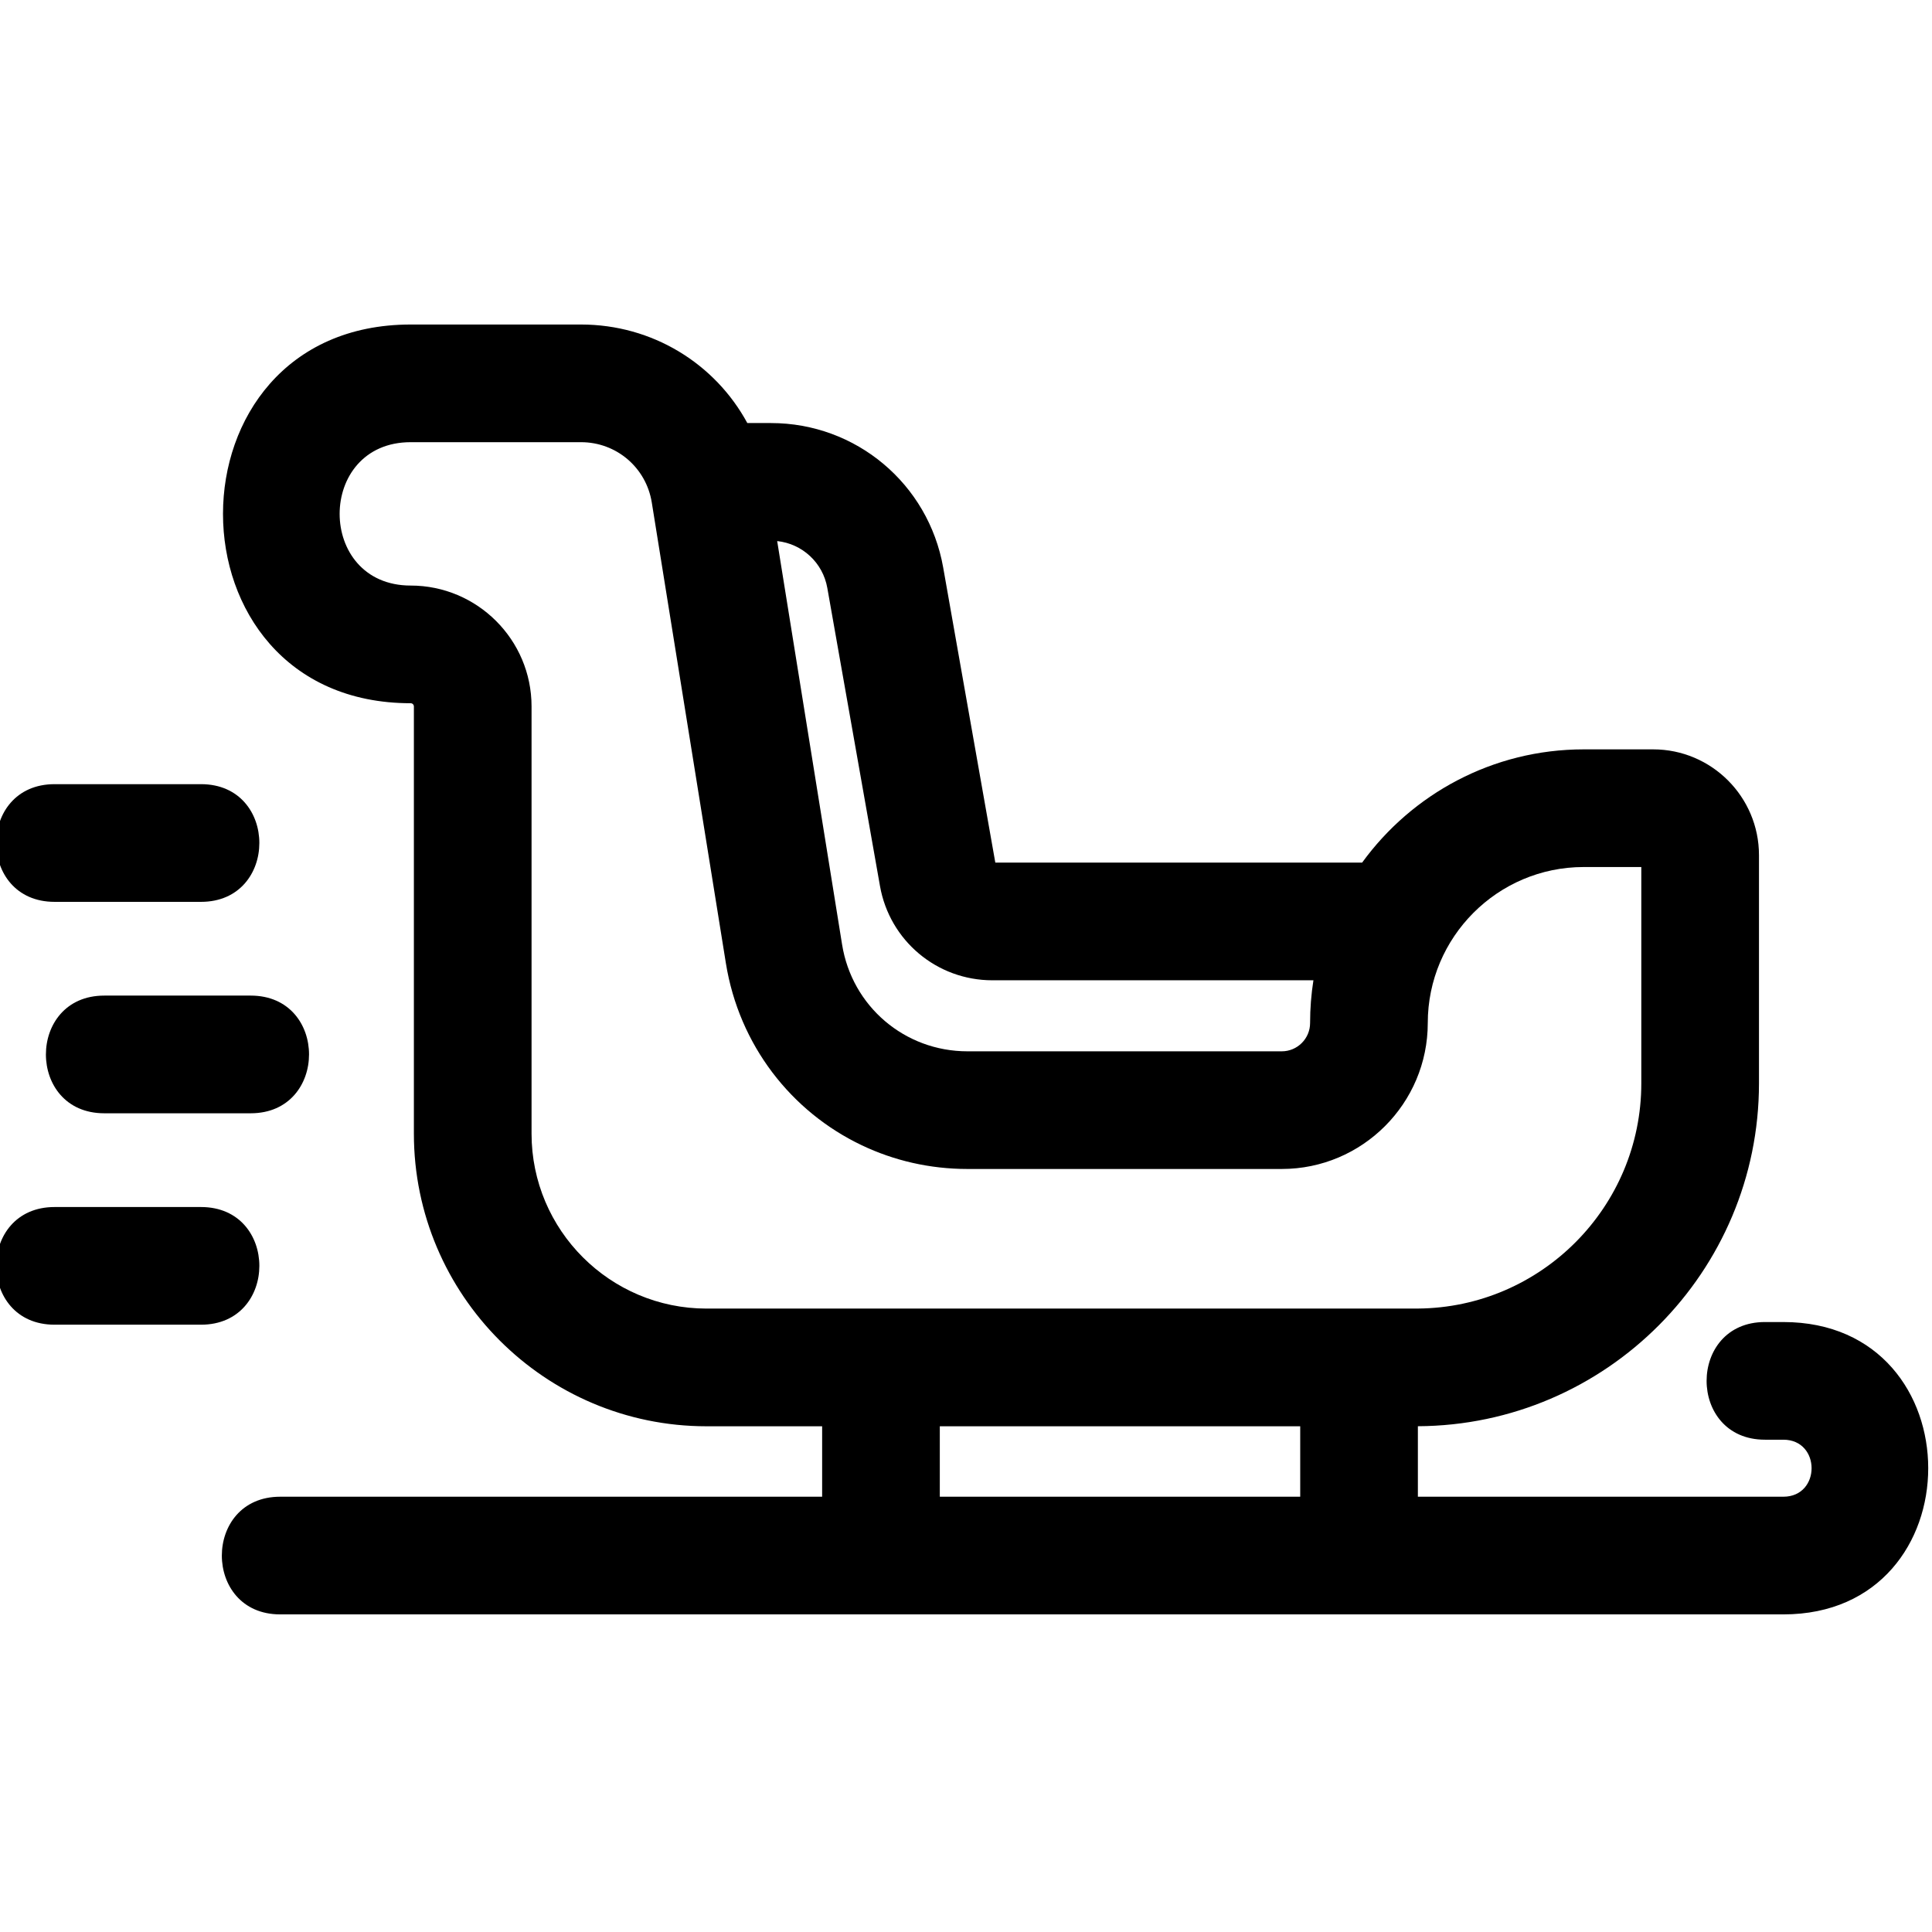 <svg id="icon-tour-sled" height="511pt" viewBox="1 -85 512 511" width="511pt" xmlns="http://www.w3.org/2000/svg"><path d="m473.605 264.852h-4.875c-20.605 0-20.625 31.184 0 31.184h4.875c9.98 0 9.98 15.109 0 15.109h-96.852v-18.68c49.887-.25 90.395-40.914 90.395-90.863v-60.469c0-15.465-12.578-28.043-28.035-28.043h-18.422c-24.113 0-45.52 11.84-58.711 30.008h-97.211l-13.816-78.211c-3.918-22.184-23.109-38.273-45.633-38.273h-6.27c-8.555-15.77-25.168-26.113-44.074-26.113h-45.137c-66.312 0-66.332 100.363 0 100.363.469 0 .844.387.844.852v113.203c0 42.766 34.793 77.559 77.555 77.559h30.637v18.668h-143.625c-20.602 0-20.625 31.184 0 31.184h398.355c51.191 0 51.191-77.477 0-77.477zm-331.738-49.934v-113.203c0-17.73-14.434-32.035-32.027-32.035-25.109 0-25.109-37.996 0-37.996h45.137c9.375 0 17.266 6.727 18.754 15.988 2.324 14.43.125.773 19.633 122.07 3.496 21.734 17.32 39.375 36.031 48.273 8.492 4.043 17.992 6.277 27.992 6.277h83.297c21.328 0 38.691-17.359 38.691-38.688 0-22.719 18.469-41.332 41.316-41.332h15.273v57.328c0 32.754-26.527 59.438-59.211 59.68-.156.008-.312.008-.469.008-8.332 0-179.781 0-188.047 0-25.551 0-46.371-20.777-46.371-46.371zm78.379-144.605 13.961 79.004c2.559 14.469 15.074 24.969 29.77 24.969h85.094c-.582 3.688-.883 7.473-.883 11.32 0 4.137-3.367 7.504-7.504 7.504h-83.297c-16.621 0-30.602-11.914-33.23-28.328l-17.195-106.891c6.645.707 12.102 5.707 13.285 12.422zm29.812 222.164h95.512v18.668h-95.512zm0 0"/><path d="m28.629 209.531h38.809c20.602 0 20.625-31.188 0-31.188h-38.809c-20.605 0-20.625 31.188 0 31.188zm0 0"/><path d="m54.27 234.375h-38.809c-20.602 0-20.625 31.184 0 31.184h38.809c20.605 0 20.625-31.184 0-31.184zm0 0"/><path d="m15.461 153.5h38.809c20.605 0 20.625-31.188 0-31.188h-38.809c-20.605 0-20.625 31.188 0 31.188zm0 0"/></svg>
